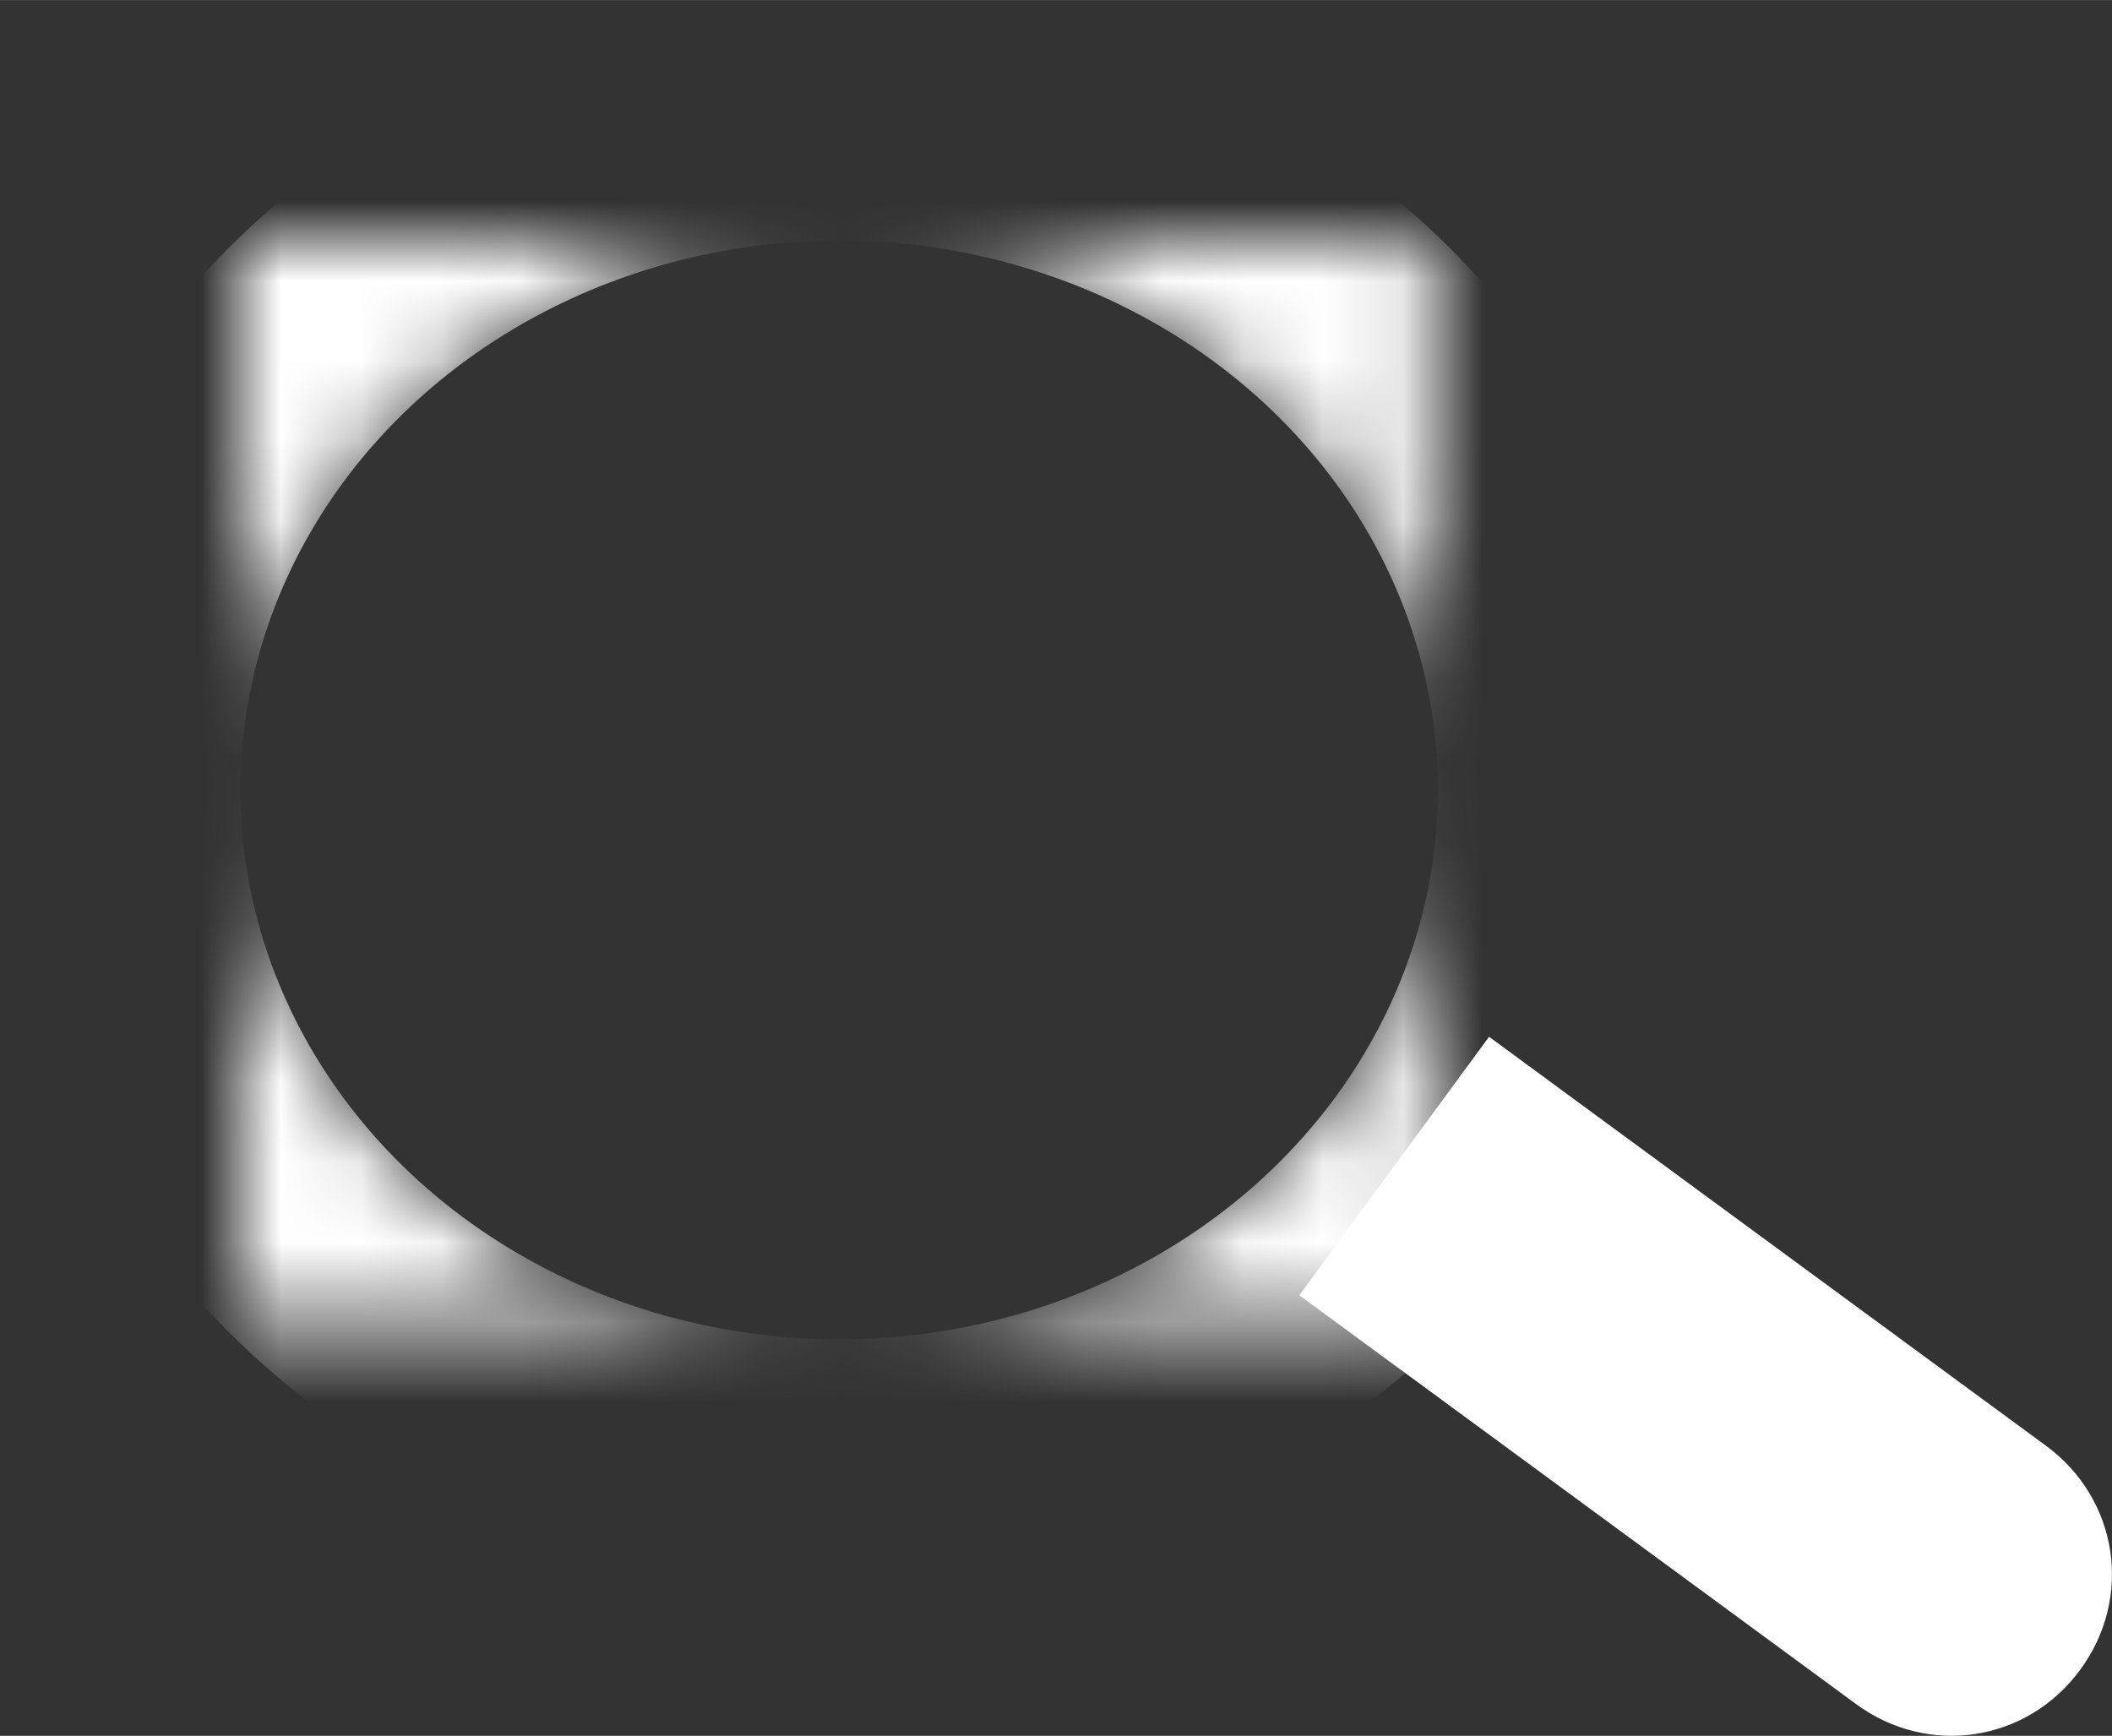 <svg viewBox="0 0 26.346 21.654" xmlns="http://www.w3.org/2000/svg" xmlns:xlink="http://www.w3.org/1999/xlink" width="26.345" height="21.654" fill="none" customFrame="#000000">
	<rect x="0" y="0" width="26.346" height="21.654" fill="#333333" stroke="none"/>
	<defs>
		<filter id="pixso_custom_mask_type_outline">
			<feColorMatrix type="matrix" values="0 0 0 0 1 0 0 0 0 1 0 0 0 0 1 0 0 0 1 0 " />
		</filter>
	</defs>
	<mask id="mask_0" width="14.936" height="13.708" x="3" y="3" maskUnits="userSpaceOnUse">
		<g filter="url(#pixso_custom_mask_type_outline)">
			<ellipse id="Oval 2" rx="7.468" ry="6.854" cx="10.468" cy="9.854" fill="rgb(255,255,255)" fill-opacity="0" />
			<ellipse id="Oval 2" rx="8.968" ry="8.354" cx="10.468" cy="9.854" stroke="rgb(255,255,255)" stroke-width="3" />
		</g>
	</mask>
	<g id="Group 5">
		<g id="Group 4" showMaskRef="url(#show_mask_0)" mask="url(#mask_0)">
			<g id="show_mask_0">
				<ellipse id="Oval 2" rx="7.468" ry="6.854" cx="10.468" cy="9.854" fill="rgb(255,255,255)" fill-opacity="0" />
				<ellipse id="Oval 2" rx="8.968" ry="8.354" cx="10.468" cy="9.854" stroke="rgb(255,255,255)" stroke-width="3" />
			</g>
		</g>
		<path id="Vector 1" d="M20.187 14.117L25.521 18.034L23.154 21.258L17.82 17.341L20.187 14.117ZM17.836 17.353L16.208 16.158L18.575 12.933L20.203 14.129L17.836 17.353ZM25.494 18.038L25.521 18.034C26.424 18.697 26.613 19.927 25.95 20.829C25.287 21.732 24.057 21.921 23.154 21.258L23.15 21.23L25.494 18.038Z" fill="rgb(255,255,255)" fill-rule="nonzero" />
	</g>
</svg>

